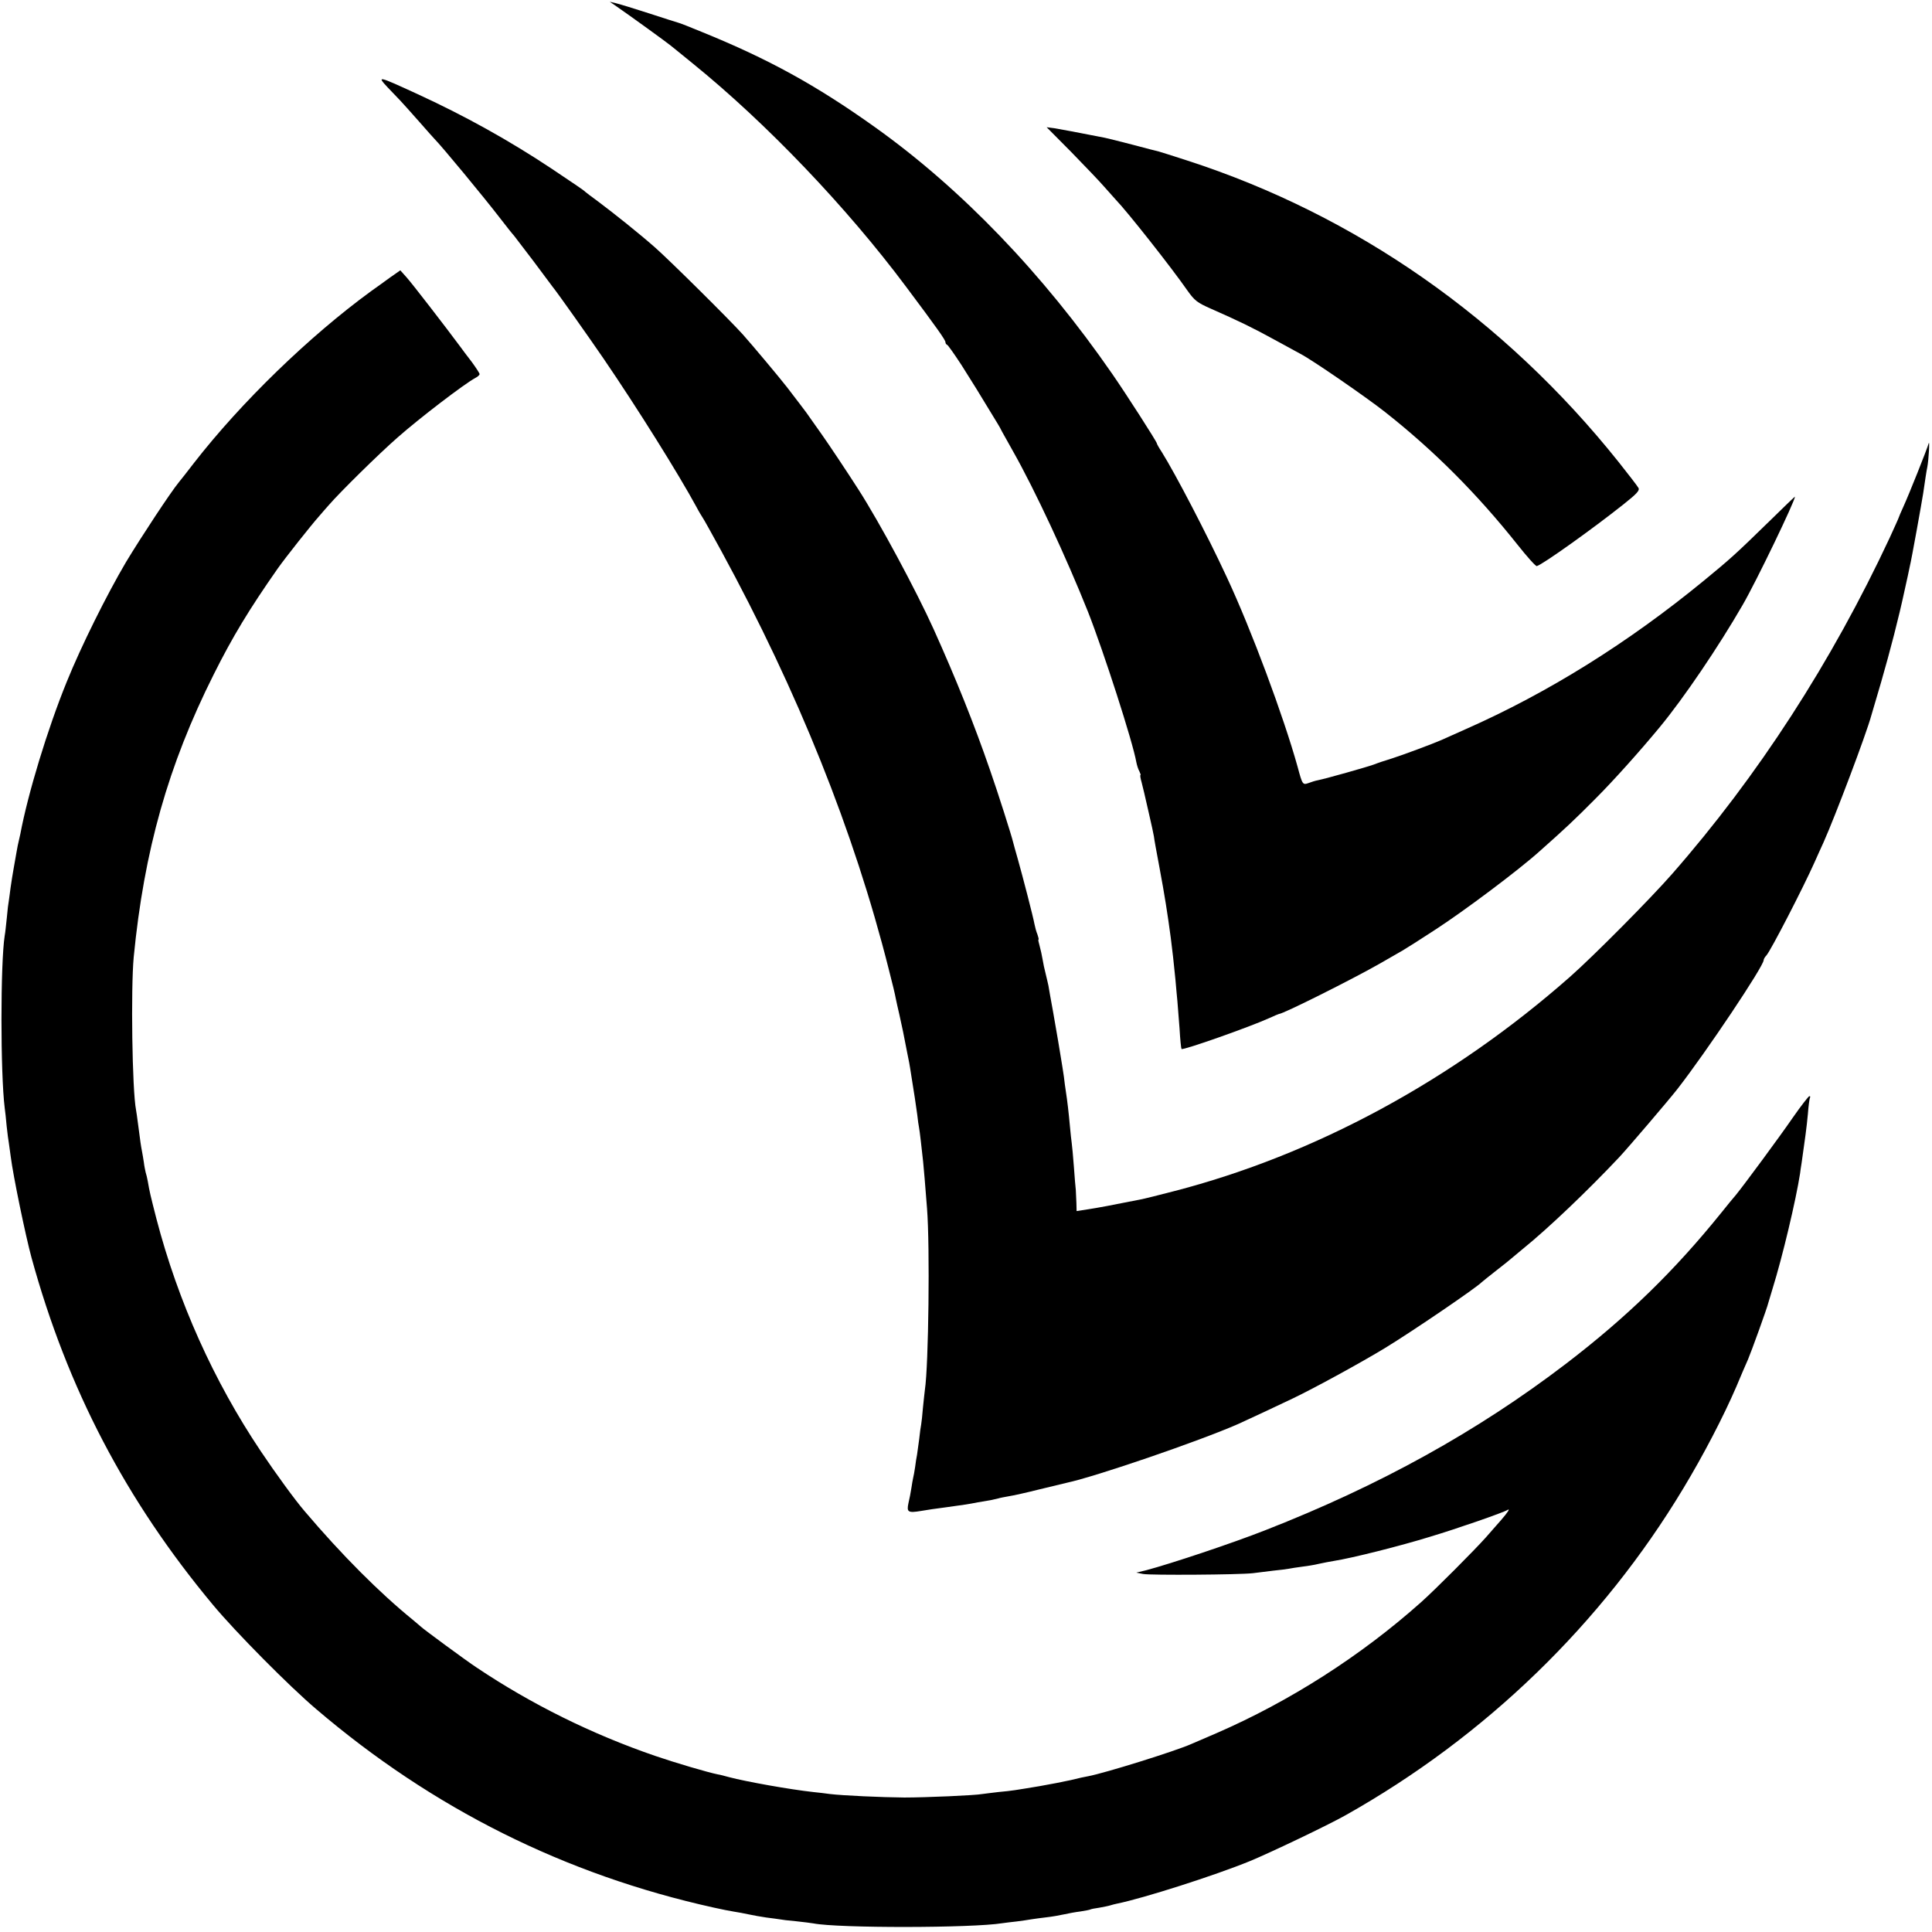 <?xml version="1.0" standalone="no"?>
<!DOCTYPE svg PUBLIC "-//W3C//DTD SVG 20010904//EN"
 "http://www.w3.org/TR/2001/REC-SVG-20010904/DTD/svg10.dtd">
<svg version="1.0" xmlns="http://www.w3.org/2000/svg"
 width="987pt" height="987pt" viewBox="0 0 987 987"
 preserveAspectRatio="xMidYMid meet">
<g transform="translate(0,987) scale(0.1,-0.1)"
fill="#000000" stroke="none">
<path d="M3140 9844 c77 -53 266 -190 284 -205 12 -9 64 -52 116 -94 375 -304
786 -734 1089 -1140 158 -211 201 -272 201 -283 0 -6 4 -12 9 -14 4 -1 37 -48
73 -103 54 -85 87 -138 185 -300 7 -11 17 -29 22 -40 6 -11 31 -56 56 -100
112 -198 273 -544 383 -820 80 -203 229 -665 247 -768 3 -16 10 -38 16 -48 5
-11 8 -19 5 -19 -2 0 0 -16 6 -36 5 -20 11 -44 13 -53 2 -9 13 -58 25 -109 12
-51 23 -103 25 -115 1 -12 14 -83 28 -157 28 -150 41 -234 58 -360 11 -90 13
-104 24 -215 3 -38 8 -88 10 -110 2 -22 7 -85 11 -140 3 -55 8 -102 10 -104 7
-8 350 113 451 159 24 11 45 20 47 20 21 0 372 176 511 255 55 32 109 63 120
69 22 13 81 50 165 105 147 95 426 304 534 401 132 117 183 165 286 269 95 95
229 245 329 366 124 150 301 412 424 625 69 119 267 530 267 553 0 1 -60 -56
-133 -128 -169 -165 -198 -191 -332 -301 -386 -317 -796 -573 -1217 -759 -56
-25 -112 -50 -123 -55 -45 -20 -204 -79 -255 -95 -30 -9 -72 -23 -92 -31 -36
-13 -241 -71 -285 -80 -12 -2 -34 -9 -47 -14 -31 -11 -32 -10 -57 83 -72 258
-235 697 -361 967 -105 226 -263 529 -333 641 -14 21 -25 41 -25 44 0 8 -156
251 -228 355 -354 512 -771 946 -1213 1261 -300 214 -544 348 -884 486 -60 25
-114 46 -120 47 -5 1 -73 23 -150 48 -77 25 -153 48 -170 52 l-30 7 25 -17z"/>
<path d="M1980 9424 c25 -26 54 -57 65 -68 11 -12 54 -59 95 -106 41 -47 77
-87 80 -90 36 -36 252 -297 335 -405 33 -43 65 -83 71 -89 5 -6 50 -65 100
-131 49 -66 93 -124 97 -130 24 -29 185 -257 259 -365 175 -256 386 -594 476
-760 13 -25 28 -49 32 -55 4 -5 47 -82 95 -170 392 -720 678 -1433 855 -2135
18 -69 34 -136 36 -150 3 -14 11 -52 19 -85 12 -53 24 -110 40 -195 3 -14 7
-36 10 -50 2 -14 7 -38 9 -55 16 -97 26 -166 32 -210 3 -27 7 -57 9 -65 4 -20
13 -102 21 -175 6 -62 8 -88 20 -240 15 -191 8 -800 -11 -925 -2 -14 -6 -55
-10 -92 -3 -37 -7 -75 -9 -85 -2 -10 -7 -43 -10 -74 -4 -31 -9 -67 -11 -80 -3
-13 -7 -41 -10 -64 -3 -22 -8 -47 -10 -55 -2 -8 -6 -32 -9 -52 -3 -21 -10 -56
-15 -77 -10 -46 -2 -51 64 -40 22 4 81 13 130 19 100 14 104 14 160 25 22 4
51 9 65 11 14 3 32 7 40 9 8 3 32 7 53 11 21 3 93 19 160 36 67 16 129 31 137
33 149 32 677 213 875 300 45 20 211 98 280 131 109 52 350 184 470 257 146
89 471 311 495 337 3 3 37 30 75 60 39 30 72 57 75 60 3 3 30 25 60 50 131
106 331 297 492 468 45 48 255 294 297 348 148 190 441 628 441 659 0 5 6 16
14 24 23 26 188 346 246 476 12 28 33 73 46 102 59 132 218 552 244 648 5 17
27 93 50 170 47 163 90 329 120 469 12 54 24 108 26 120 10 40 62 331 69 376
10 68 16 110 21 134 7 36 13 142 7 121 -8 -29 -101 -262 -129 -323 -13 -29
-24 -54 -24 -56 0 -2 -21 -48 -46 -103 -297 -636 -673 -1217 -1112 -1718 -113
-129 -401 -419 -521 -525 -599 -528 -1304 -910 -2026 -1096 -77 -20 -149 -38
-160 -40 -155 -31 -230 -45 -277 -52 l-58 -9 -1 41 c-1 23 -2 52 -3 66 -2 14
-6 68 -10 121 -4 53 -9 107 -11 120 -2 13 -6 51 -9 84 -6 68 -14 136 -21 180
-3 17 -7 50 -10 75 -4 25 -10 68 -15 95 -5 28 -11 66 -14 85 -3 19 -15 87 -26
150 -12 63 -22 124 -24 135 -2 11 -9 38 -14 60 -6 22 -13 56 -16 75 -3 19 -10
50 -15 68 -5 17 -8 32 -6 32 3 0 0 11 -5 26 -6 14 -12 37 -15 52 -7 39 -60
243 -85 332 -12 41 -23 82 -25 90 -7 30 -76 248 -117 365 -82 238 -175 469
-288 720 -89 197 -277 547 -385 715 -55 86 -157 239 -190 285 -20 28 -43 61
-53 75 -9 14 -34 48 -55 75 -21 28 -51 66 -65 85 -37 48 -177 215 -226 270
-68 76 -377 382 -451 447 -82 72 -206 171 -290 234 -33 24 -62 46 -65 49 -7 8
-54 39 -170 117 -218 145 -446 272 -695 386 -194 89 -201 91 -145 31z"/>
<path d="M5473 9093 c69 -71 145 -150 169 -178 24 -27 50 -56 58 -65 59 -61
284 -346 366 -464 37 -52 50 -62 120 -93 141 -62 217 -99 324 -158 58 -32 118
-64 134 -73 60 -31 337 -222 432 -297 251 -198 470 -418 676 -677 49 -62 94
-112 99 -110 30 8 285 190 441 314 72 57 86 73 78 86 -5 9 -51 69 -102 133
-583 730 -1341 1260 -2203 1539 -71 23 -137 44 -145 46 -8 2 -69 17 -135 35
-66 17 -129 33 -140 35 -149 29 -227 44 -259 49 l-39 5 126 -127z"/>
<path d="M1995 8454 c-27 -20 -72 -52 -100 -72 -314 -229 -663 -567 -904 -877
-34 -44 -68 -88 -76 -97 -41 -49 -195 -283 -271 -409 -99 -168 -229 -429 -303
-612 -99 -243 -199 -574 -237 -777 -3 -14 -7 -32 -9 -40 -2 -8 -7 -31 -10 -50
-3 -19 -10 -57 -15 -85 -5 -27 -12 -72 -16 -100 -3 -27 -8 -58 -9 -67 -2 -9
-7 -48 -10 -85 -4 -37 -8 -79 -11 -93 -22 -140 -22 -704 0 -880 2 -14 7 -56
10 -93 4 -37 9 -76 11 -85 1 -9 6 -42 10 -72 12 -96 75 -401 106 -515 184
-670 482 -1240 928 -1775 115 -138 387 -413 526 -531 595 -508 1271 -846 2030
-1014 39 -9 86 -18 105 -21 19 -3 53 -9 75 -14 22 -5 63 -12 90 -16 28 -3 58
-8 67 -9 9 -2 48 -7 85 -10 37 -4 77 -9 88 -11 127 -25 814 -24 966 1 13 2 47
6 74 9 28 4 61 8 75 11 14 2 48 7 75 10 28 3 68 10 90 15 22 5 60 12 85 15 24
4 47 8 50 10 3 2 23 6 45 9 22 4 48 9 57 12 9 3 25 7 35 9 133 27 497 143 678
217 102 42 400 184 490 235 713 401 1309 978 1725 1670 102 169 204 365 270
518 23 55 50 118 60 140 16 37 99 266 104 290 2 6 11 37 21 70 52 167 120 455
141 590 1 11 5 36 8 55 16 111 26 183 32 250 3 41 8 78 11 83 2 4 1 7 -4 7 -4
-1 -42 -49 -83 -108 -68 -99 -255 -352 -293 -398 -9 -10 -42 -50 -73 -89 -241
-299 -483 -534 -794 -772 -453 -346 -952 -622 -1535 -850 -170 -67 -482 -171
-610 -205 l-50 -12 35 -7 c39 -7 490 -4 560 4 25 3 72 9 105 13 33 3 69 8 80
10 11 2 40 7 65 10 25 3 64 9 88 15 23 5 59 12 78 15 90 14 337 76 489 123
137 41 376 124 396 137 16 10 2 -12 -32 -51 -14 -16 -50 -57 -79 -90 -58 -65
-258 -266 -330 -330 -307 -274 -672 -507 -1045 -669 -60 -26 -119 -51 -130
-56 -81 -36 -440 -148 -525 -164 -14 -2 -54 -11 -90 -20 -36 -8 -108 -22 -160
-31 -127 -21 -135 -23 -210 -30 -36 -4 -72 -9 -81 -10 -35 -7 -291 -18 -399
-18 -115 1 -316 10 -381 18 -19 3 -56 7 -84 10 -119 13 -343 53 -430 76 -22 6
-48 13 -57 14 -51 10 -220 60 -322 95 -323 111 -632 264 -911 451 -52 34 -276
199 -285 209 -3 3 -21 18 -40 34 -170 138 -364 332 -554 556 -49 57 -148 193
-223 305 -241 359 -424 767 -534 1189 -31 121 -35 138 -44 191 -3 17 -8 37
-11 46 -2 9 -7 32 -9 50 -3 19 -7 45 -10 59 -5 26 -8 46 -20 139 -4 30 -8 61
-10 70 -20 102 -27 619 -12 781 53 544 176 981 409 1445 96 192 180 331 327
541 38 54 171 222 213 269 14 17 36 41 48 55 57 66 256 262 351 345 111 98
341 274 397 304 12 6 22 15 22 20 0 4 -18 32 -40 62 -23 30 -49 64 -58 77 -74
100 -247 324 -274 354 l-33 37 -50 -35z"/>
</g>
</svg>
